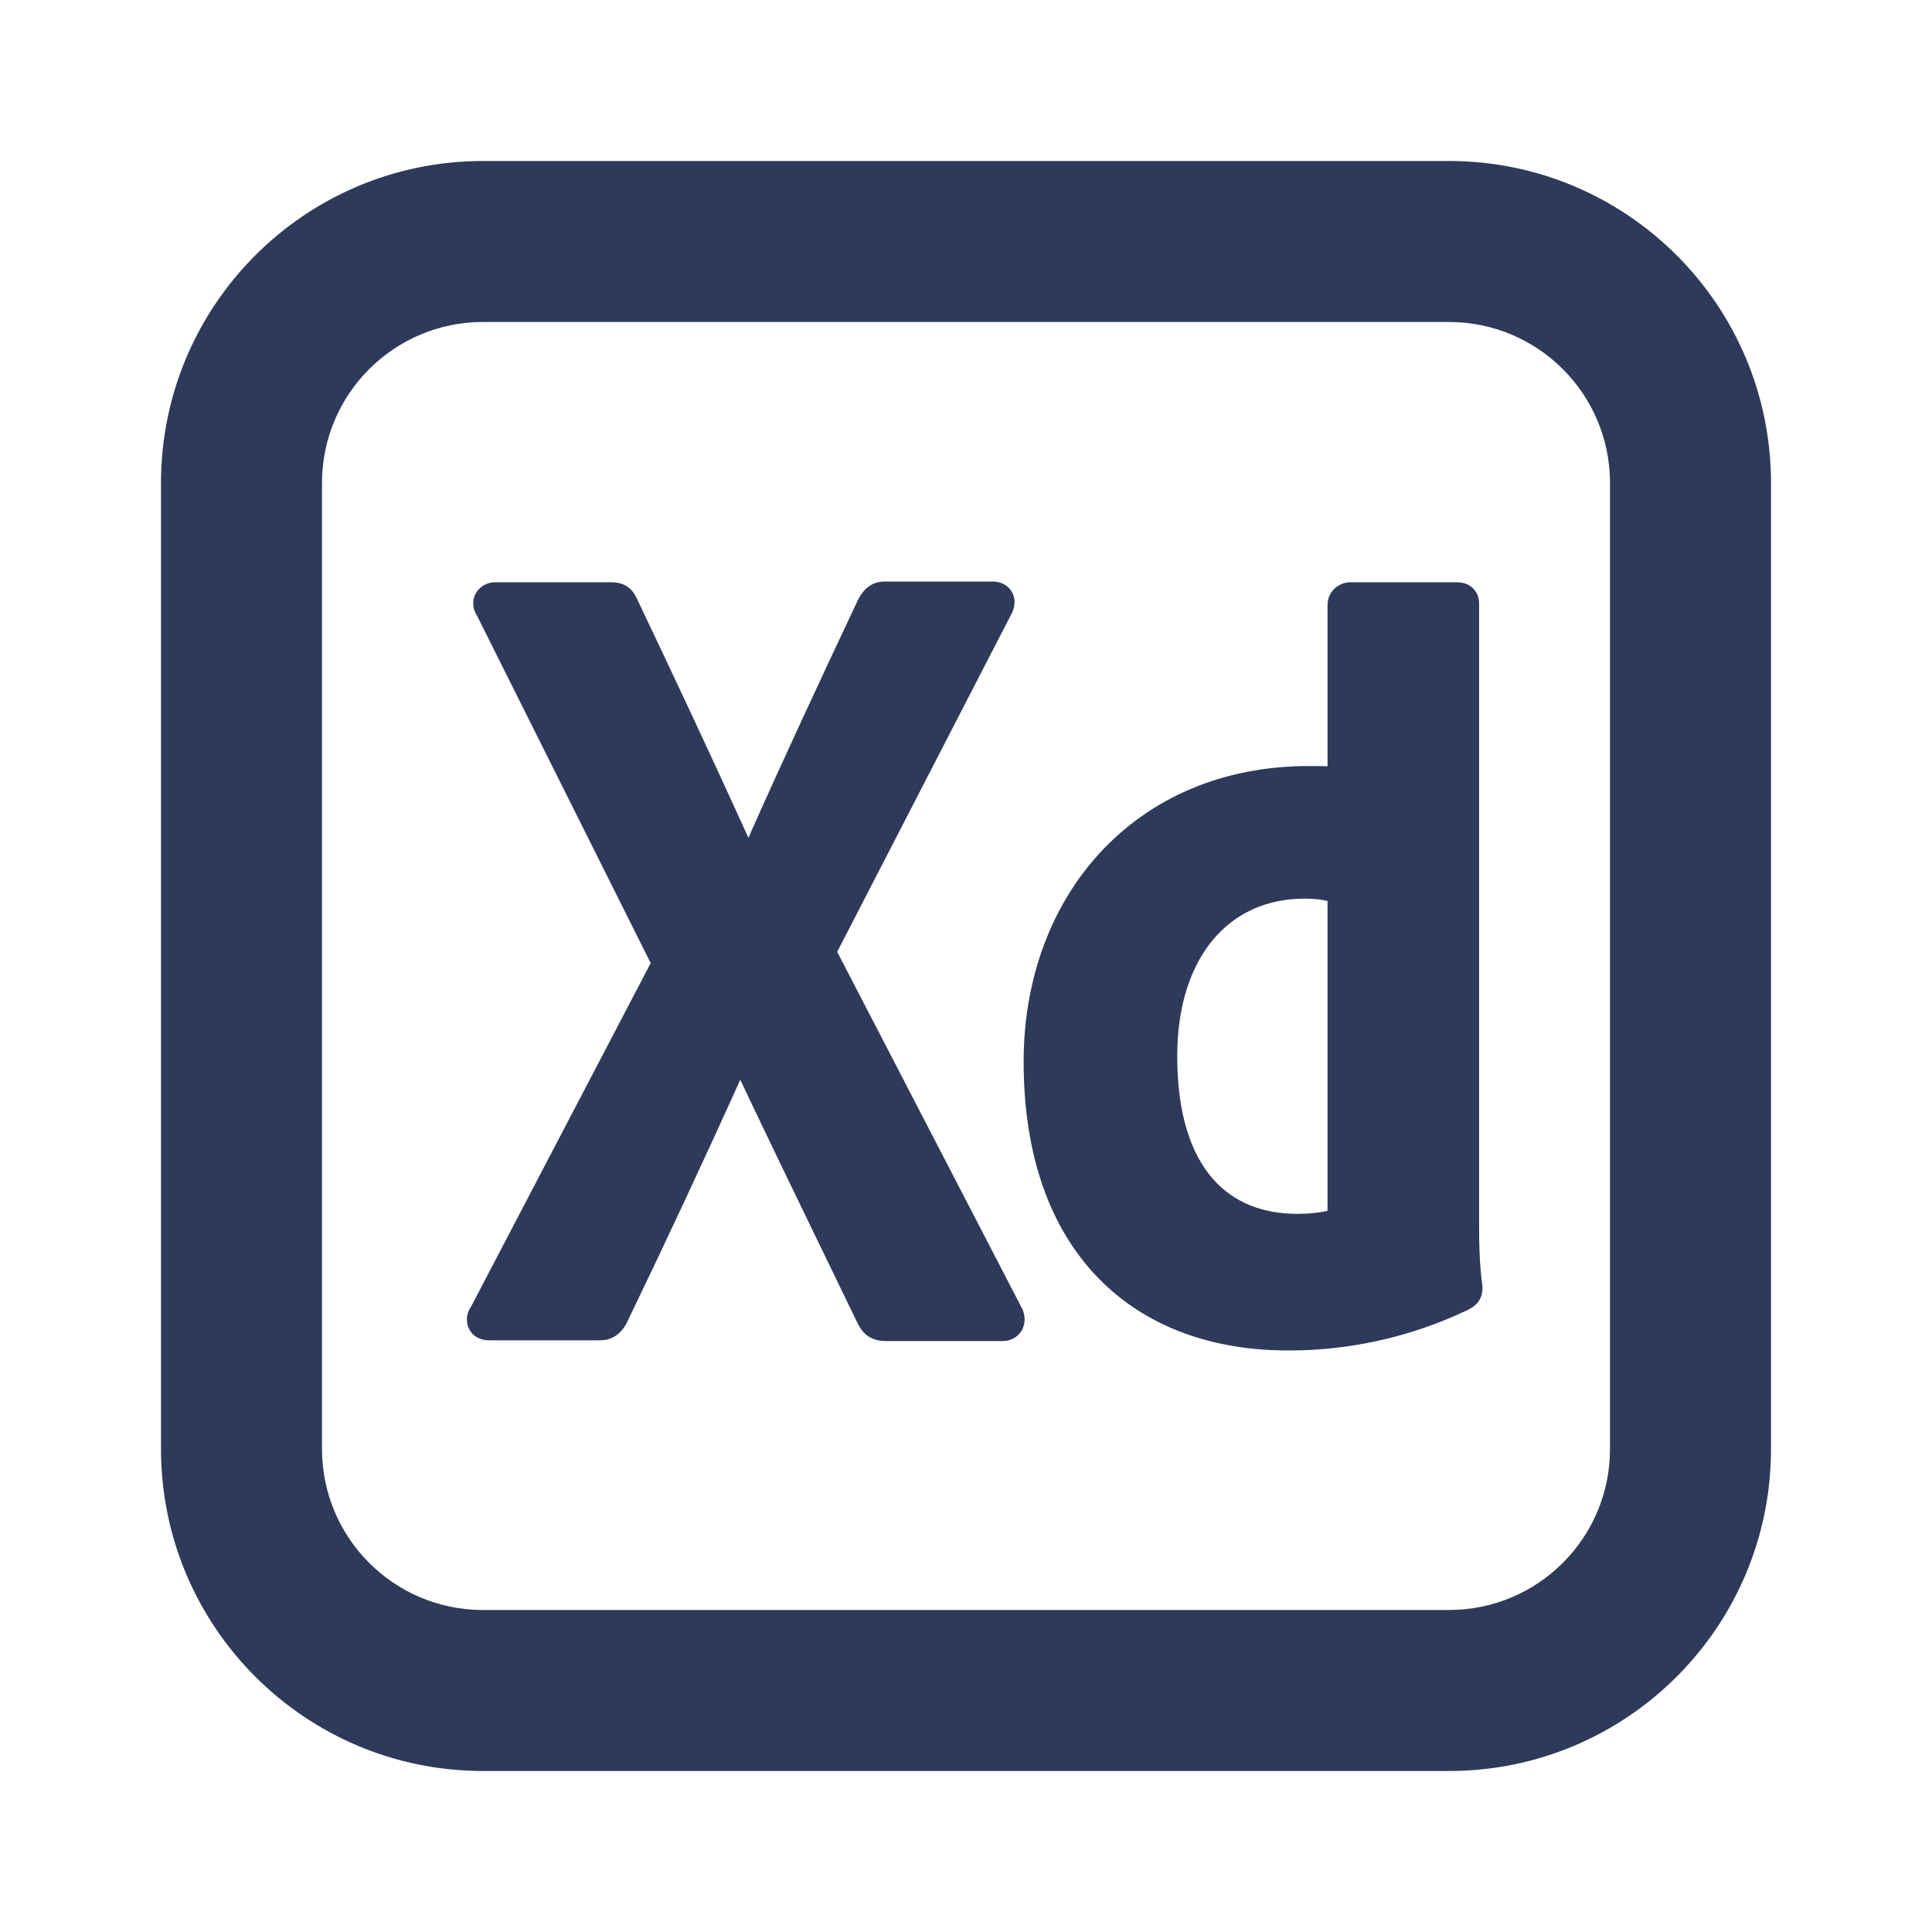 <svg width="24" height="24" viewBox="0 0 24 24" fill="none" xmlns="http://www.w3.org/2000/svg">
<path d="M10.66 7.448C10.204 8.415 9.734 9.423 9.297 10.407C8.849 9.419 8.378 8.416 7.914 7.441C7.891 7.39 7.853 7.323 7.779 7.278C7.707 7.236 7.631 7.233 7.583 7.233H6.149C6.064 7.233 5.969 7.274 5.915 7.363C5.856 7.462 5.874 7.57 5.927 7.651L8.083 11.964L5.854 16.227C5.814 16.285 5.781 16.373 5.812 16.471C5.854 16.605 5.979 16.65 6.074 16.65H7.449C7.509 16.65 7.575 16.639 7.638 16.6C7.698 16.563 7.739 16.512 7.769 16.464L7.775 16.455L7.78 16.445C8.254 15.463 8.741 14.421 9.196 13.414C9.549 14.159 9.896 14.875 10.238 15.58C10.377 15.867 10.515 16.152 10.653 16.437L10.654 16.439C10.682 16.495 10.723 16.561 10.796 16.606C10.87 16.651 10.947 16.659 11.008 16.659H12.458C12.567 16.659 12.67 16.597 12.711 16.487C12.746 16.392 12.724 16.297 12.682 16.227L10.4 11.824L12.558 7.639C12.593 7.578 12.627 7.479 12.581 7.376C12.528 7.257 12.412 7.224 12.333 7.224H10.991C10.91 7.224 10.834 7.247 10.77 7.302C10.724 7.341 10.692 7.393 10.675 7.421L10.671 7.427L10.665 7.437L10.66 7.448Z" fill="#2E3A59"/>
<path fill-rule="evenodd" clip-rule="evenodd" d="M16.774 7.233C16.635 7.233 16.491 7.344 16.491 7.516V9.519C16.42 9.516 16.35 9.516 16.26 9.516H16.258C15.18 9.516 14.291 9.918 13.672 10.585C13.054 11.251 12.716 12.169 12.716 13.188C12.716 14.363 13.05 15.267 13.645 15.878C14.239 16.488 15.071 16.78 16.017 16.776C16.745 16.776 17.508 16.619 18.236 16.271L18.239 16.269C18.265 16.256 18.319 16.229 18.36 16.176C18.409 16.113 18.416 16.045 18.416 15.998V15.985L18.414 15.972C18.375 15.677 18.374 15.405 18.374 15.179V7.5C18.374 7.458 18.367 7.371 18.293 7.303C18.225 7.24 18.141 7.233 18.091 7.233H16.774ZM15.075 11.666C15.349 11.342 15.738 11.163 16.208 11.163C16.319 11.163 16.414 11.174 16.491 11.192V15.041C16.382 15.067 16.25 15.079 16.116 15.079C15.691 15.079 15.327 14.941 15.067 14.645C14.805 14.346 14.624 13.86 14.624 13.121C14.624 12.482 14.798 11.993 15.075 11.666Z" fill="#2E3A59"/>
<path fill-rule="evenodd" clip-rule="evenodd" d="M18 4H6C4.895 4 4 4.895 4 6V18C4 19.105 4.895 20 6 20H18C19.105 20 20 19.105 20 18V6C20 4.895 19.105 4 18 4ZM6 2C3.791 2 2 3.791 2 6V18C2 20.209 3.791 22 6 22H18C20.209 22 22 20.209 22 18V6C22 3.791 20.209 2 18 2H6Z" fill="#2E3A59"/>
</svg>
